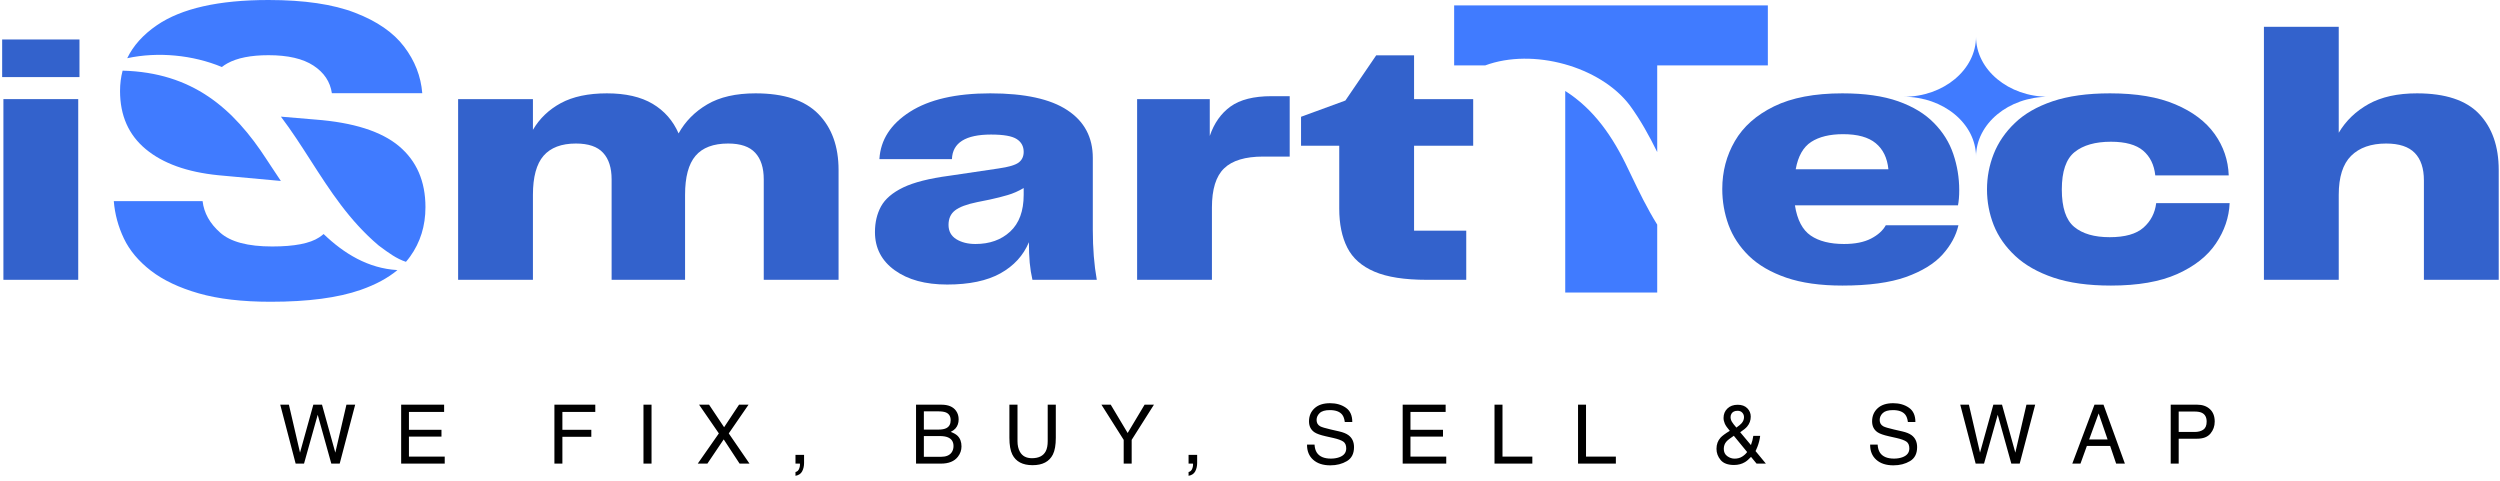 <svg width="852" height="164" viewBox="0 0 852 164" fill="none" xmlns="http://www.w3.org/2000/svg">
<path d="M0.736 26.272V13.453H27.086V26.272H0.736ZM1.162 95.359V33.777H26.66V95.359H1.162Z" fill="#3362CC"/>
<path d="M257.496 31.812C267.154 31.812 274.284 34.155 278.886 38.833C283.478 43.52 285.783 49.881 285.783 57.933V95.359H260.286V61.121C260.286 57.176 259.317 54.157 257.38 52.071C255.462 49.969 252.391 48.914 248.157 48.914C243.12 48.914 239.409 50.316 237.036 53.102C234.653 55.896 233.471 60.332 233.471 66.404V95.359H208.438V61.121C208.438 57.176 207.47 54.157 205.532 52.071C203.614 49.969 200.533 48.914 196.271 48.914C191.33 48.914 187.649 50.316 185.227 53.102C182.825 55.896 181.623 60.332 181.623 66.404V95.359H156.126V33.777H181.623V44.244C183.89 40.379 187.068 37.344 191.156 35.129C195.263 32.923 200.475 31.812 206.811 31.812C213.214 31.812 218.417 33.004 222.427 35.387C226.428 37.77 229.373 41.136 231.262 45.468C233.529 41.37 236.784 38.076 241.027 35.58C245.29 33.068 250.773 31.812 257.496 31.812Z" fill="#3362CC"/>
<path d="M322.792 96.969C315.371 96.969 309.423 95.351 304.928 92.106C300.433 88.869 298.185 84.529 298.185 79.094C298.185 75.808 298.863 72.902 300.239 70.365C301.634 67.813 304.153 65.655 307.795 63.891C311.457 62.136 316.708 60.799 323.528 59.898L340.268 57.417C343.726 56.926 346.022 56.25 347.165 55.388C348.299 54.535 348.87 53.319 348.87 51.749C348.87 49.865 348.076 48.415 346.507 47.401C344.928 46.37 342.012 45.855 337.749 45.855C329.069 45.855 324.623 48.649 324.419 54.229H299.697C300.084 47.658 303.552 42.28 310.12 38.093C316.679 33.906 325.795 31.812 337.478 31.812C349.229 31.812 357.986 33.728 363.75 37.545C369.534 41.346 372.43 46.781 372.43 53.842V78.353C372.43 84.601 372.876 90.27 373.787 95.359H351.854C351.438 93.555 351.128 91.615 350.924 89.529C350.74 87.428 350.653 85.101 350.653 82.54C348.764 87.073 345.518 90.616 340.927 93.169C336.354 95.697 330.309 96.969 322.792 96.969ZM332.44 83.152C337.265 83.152 341.208 81.751 344.259 78.933C347.33 76.098 348.87 71.927 348.87 66.404V64.085C347.088 65.139 345.276 65.937 343.445 66.468C341.634 67.008 339.59 67.523 337.323 68.014L333.022 68.884C329.457 69.617 326.938 70.558 325.465 71.718C323.993 72.861 323.257 74.504 323.257 76.646C323.257 78.772 324.128 80.398 325.892 81.509C327.674 82.605 329.854 83.152 332.44 83.152Z" fill="#3362CC"/>
<path d="M433.331 32.778H439.531V53.359H430.502C424.38 53.359 419.933 54.704 417.172 57.385C414.402 60.051 413.026 64.495 413.026 70.72V95.359H387.528V33.777H412.29V46.338C413.762 41.982 416.126 38.632 419.381 36.289C422.636 33.954 427.286 32.778 433.331 32.778Z" fill="#3362CC"/>
<path d="M486.213 95.359C478.696 95.359 472.767 94.441 468.427 92.589C464.087 90.745 460.996 88.016 459.166 84.408C457.325 80.785 456.414 76.348 456.414 71.106V49.655H443.394V39.8L458.507 34.26L469.008 18.864H481.912V33.777H502.062V49.655H481.912V78.611H499.698V95.359H486.213Z" fill="#3362CC"/>
<path d="M628.451 83.152C632.19 83.152 635.251 82.54 637.634 81.316C640.008 80.092 641.684 78.578 642.672 76.775H667.433C666.629 80.302 664.818 83.627 662.008 86.759C659.189 89.876 655.043 92.42 649.569 94.393C644.086 96.341 636.859 97.324 627.869 97.324C620.352 97.324 613.968 96.422 608.727 94.618C603.505 92.814 599.282 90.359 596.056 87.243C592.849 84.11 590.524 80.575 589.081 76.646C587.657 72.7 586.949 68.626 586.949 64.439C586.949 58.448 588.383 52.997 591.251 48.077C594.118 43.141 598.555 39.204 604.581 36.257C610.626 33.294 618.385 31.812 627.869 31.812C635.464 31.812 641.8 32.714 646.896 34.517C651.982 36.321 656.05 38.793 659.102 41.925C662.173 45.041 664.372 48.576 665.69 52.522C667.026 56.451 667.705 60.558 667.705 64.826C667.705 66.871 667.559 68.586 667.278 69.979H611.711C612.486 74.923 614.278 78.353 617.097 80.285C619.906 82.202 623.694 83.152 628.451 83.152ZM628.141 45.726C623.588 45.726 619.964 46.612 617.252 48.367C614.539 50.13 612.776 53.23 611.982 57.675H643.563C643.176 53.81 641.742 50.863 639.262 48.818C636.782 46.757 633.072 45.726 628.141 45.726Z" fill="#3362CC"/>
<path d="M677.17 64.568C677.17 60.381 677.925 56.347 679.456 52.458C681.006 48.552 683.409 45.041 686.664 41.925C689.919 38.793 694.2 36.321 699.529 34.517C704.876 32.714 711.396 31.812 719.097 31.812C728.087 31.812 735.508 33.068 741.379 35.58C747.269 38.076 751.725 41.434 754.747 45.661C757.77 49.897 759.368 54.599 759.552 59.769H734.52C734.132 56.161 732.747 53.351 730.374 51.33C727.99 49.317 724.338 48.303 719.407 48.303C714.079 48.303 709.962 49.478 707.046 51.813C704.12 54.157 702.667 58.408 702.667 64.568C702.667 70.736 704.072 74.987 706.891 77.322C709.7 79.665 713.73 80.833 718.981 80.833C724.193 80.833 728.029 79.754 730.49 77.58C732.97 75.39 734.413 72.612 734.83 69.238H759.862C759.649 74.093 758.09 78.675 755.174 82.991C752.277 87.291 747.889 90.753 741.999 93.394C736.128 96.011 728.601 97.324 719.407 97.324C711.706 97.324 705.186 96.422 699.839 94.618C694.51 92.814 690.17 90.359 686.819 87.243C683.457 84.11 681.006 80.6 679.456 76.71C677.925 72.805 677.17 68.755 677.17 64.568Z" fill="#3362CC"/>
<path d="M823.703 31.812C833.39 31.812 840.453 34.155 844.899 38.833C849.336 43.52 851.564 49.881 851.564 57.933V95.359H826.067V61.476C826.067 57.377 825.03 54.261 822.967 52.135C820.893 49.993 817.638 48.915 813.202 48.915C808.058 48.915 804.076 50.316 801.267 53.102C798.448 55.896 797.043 60.332 797.043 66.404V95.359H771.545V9.137H797.043V45.243C799.494 41.12 802.894 37.859 807.234 35.452C811.593 33.028 817.086 31.812 823.703 31.812Z" fill="#3362CC"/>
<mask id="mask0_1_214" style="mask-type:luminance" maskUnits="userSpaceOnUse" x="648" y="12" width="50" height="41">
<path d="M648.803 12.505H697.163V52.701H648.803V12.505Z" fill="white"/>
</mask>
<g mask="url(#mask0_1_214)">
<path d="M673.429 53.45C673.429 42.185 662.356 32.981 648.803 32.981C662.356 32.981 673.429 23.77 673.429 12.505C673.429 23.77 684.511 32.981 698.064 32.981C684.511 32.981 673.429 42.185 673.429 53.45Z" fill="#407BFF"/>
</g>
<path fill-rule="evenodd" clip-rule="evenodd" d="M69.043 68.539H38.78C39.138 72.968 40.291 77.219 42.228 81.294C44.166 85.352 47.227 89.008 51.412 92.245C55.617 95.49 61.061 98.066 67.726 99.975C74.391 101.883 82.548 102.841 92.216 102.841C104.974 102.841 115.214 101.488 122.945 98.783C128.029 97.001 132.197 94.756 135.447 92.043C125.482 91.481 117.208 86.414 110.285 79.755C109.826 80.159 109.319 80.543 108.762 80.907C105.633 82.969 100.295 83.999 92.758 83.999C84.485 83.999 78.586 82.437 75.05 79.297C71.504 76.165 69.508 72.582 69.043 68.539ZM95.719 61.673L74.352 59.714C63.735 58.643 55.5 55.68 49.669 50.825C43.827 45.977 40.911 39.375 40.911 31.017C40.911 28.582 41.203 26.269 41.788 24.078C65.54 24.707 79.524 36.836 90.898 54.399C91.39 55.141 91.894 55.907 92.412 56.694C93.459 58.283 94.559 59.956 95.719 61.673ZM43.356 19.837C45.42 15.549 48.79 11.803 53.466 8.6C61.836 2.867 74.517 0 91.519 0C103.686 0 113.509 1.449 121.007 4.348C128.496 7.231 134.066 11.072 137.709 15.879C141.37 20.694 143.444 25.984 143.909 31.757H113.102C112.531 27.852 110.438 24.72 106.825 22.353C103.231 19.993 98.125 18.81 91.519 18.81C85.493 18.81 80.804 19.744 77.452 21.612C76.769 21.992 76.155 22.4 75.611 22.837C65.76 18.736 53.845 17.568 43.356 19.837ZM95.73 39.753C99.396 44.596 102.653 49.666 105.912 54.74C112.485 64.973 119.068 75.223 129.037 83.652C129.202 83.774 129.366 83.896 129.531 84.019C132.28 86.064 135.154 88.201 138.343 89.23C138.85 88.652 139.323 88.058 139.762 87.446C143.25 82.598 144.994 76.978 144.994 70.601C144.994 61.776 141.981 54.843 135.965 49.794C129.939 44.754 120.436 41.734 107.445 40.743L95.73 39.753Z" fill="#407BFF"/>
<path fill-rule="evenodd" clip-rule="evenodd" d="M602.483 22.297V1.844H495.572V22.297H506.137C522.419 16.256 545.351 22.599 555.42 35.879C559.133 40.95 562.079 46.333 564.779 51.819V22.297H602.483ZM564.779 76.55C561.281 70.932 558.456 65.046 556.032 59.995C555.653 59.206 555.284 58.437 554.924 57.693C549.625 46.439 543.092 37.124 533.43 31.003V99.693H564.779V76.55Z" fill="#407BFF"/>
<path d="M98.459 137.916L102.246 154.254L106.785 137.916H109.738L114.277 154.254L118.064 137.916H121.045L115.768 158H112.91L108.275 141.348L103.613 158H100.756L95.506 137.916H98.459ZM136.714 137.916H151.357V140.377H139.366V146.475H150.454V148.799H139.366V155.607H151.562V158H136.714V137.916ZM188.943 137.916H202.874V140.377H191.663V146.475H201.521V148.867H191.663V158H188.943V137.916ZM219.295 137.916H222.043V158H219.295V137.916ZM241.076 158H237.795L244.986 147.705L238.246 137.916H241.65L246.777 145.6L251.863 137.916H255.103L248.363 147.705L255.431 158H252.054L246.64 149.742L241.076 158ZM271.1 160.857C271.729 160.748 272.171 160.306 272.426 159.531C272.563 159.121 272.632 158.725 272.632 158.342C272.632 158.278 272.627 158.219 272.618 158.164C272.618 158.118 272.609 158.064 272.591 158H271.1V155.02H274.026V157.781C274.026 158.866 273.807 159.818 273.37 160.639C272.932 161.459 272.176 161.965 271.1 162.156V160.857ZM319.802 146.406C320.95 146.406 321.843 146.247 322.481 145.928C323.484 145.426 323.985 144.524 323.985 143.221C323.985 141.908 323.452 141.024 322.386 140.568C321.784 140.313 320.891 140.186 319.706 140.186H314.853V146.406H319.802ZM320.718 155.676C322.386 155.676 323.575 155.193 324.286 154.227C324.733 153.616 324.956 152.878 324.956 152.012C324.956 150.553 324.304 149.56 323.001 149.031C322.308 148.749 321.392 148.607 320.253 148.607H314.853V155.676H320.718ZM312.186 137.916H320.813C323.165 137.916 324.838 138.618 325.831 140.021C326.414 140.851 326.706 141.808 326.706 142.893C326.706 144.16 326.346 145.199 325.626 146.01C325.252 146.438 324.714 146.83 324.013 147.186C325.043 147.577 325.813 148.02 326.323 148.512C327.226 149.387 327.677 150.594 327.677 152.135C327.677 153.429 327.271 154.6 326.46 155.648C325.248 157.216 323.32 158 320.677 158H312.186V137.916ZM346.764 137.916V150.33C346.764 151.788 347.037 153.001 347.584 153.967C348.395 155.425 349.762 156.154 351.686 156.154C353.992 156.154 355.559 155.366 356.389 153.789C356.835 152.932 357.059 151.779 357.059 150.33V137.916H359.82V149.195C359.82 151.665 359.488 153.566 358.822 154.896C357.601 157.321 355.295 158.533 351.904 158.533C348.514 158.533 346.212 157.321 345 154.896C344.335 153.566 344.002 151.665 344.002 149.195V137.916H346.764ZM375.366 137.916H378.538L384.308 147.568L390.077 137.916H393.263L385.675 149.906V158H382.954V149.906L375.366 137.916ZM405.063 160.857C405.692 160.748 406.134 160.306 406.389 159.531C406.526 159.121 406.594 158.725 406.594 158.342C406.594 158.278 406.589 158.219 406.58 158.164C406.58 158.118 406.571 158.064 406.553 158H405.063V155.02H407.989V157.781C407.989 158.866 407.77 159.818 407.332 160.639C406.895 161.459 406.138 161.965 405.063 162.156V160.857ZM447.995 151.52C448.058 152.659 448.327 153.584 448.801 154.295C449.704 155.626 451.294 156.291 453.573 156.291C454.594 156.291 455.523 156.145 456.362 155.854C457.984 155.288 458.795 154.277 458.795 152.818C458.795 151.725 458.454 150.945 457.77 150.48C457.077 150.025 455.993 149.628 454.516 149.291L451.795 148.676C450.018 148.275 448.76 147.833 448.022 147.35C446.746 146.511 446.108 145.258 446.108 143.59C446.108 141.785 446.732 140.304 447.981 139.146C449.23 137.989 450.998 137.41 453.286 137.41C455.391 137.41 457.178 137.921 458.645 138.941C460.122 139.953 460.86 141.576 460.86 143.809H458.303C458.167 142.733 457.875 141.908 457.428 141.334C456.599 140.286 455.191 139.762 453.204 139.762C451.6 139.762 450.447 140.099 449.745 140.773C449.043 141.448 448.692 142.232 448.692 143.125C448.692 144.109 449.102 144.829 449.922 145.285C450.46 145.577 451.677 145.941 453.573 146.379L456.389 147.021C457.747 147.331 458.795 147.755 459.534 148.293C460.81 149.232 461.448 150.594 461.448 152.381C461.448 154.605 460.637 156.195 459.014 157.152C457.401 158.109 455.523 158.588 453.381 158.588C450.884 158.588 448.929 157.95 447.516 156.674C446.103 155.407 445.411 153.689 445.438 151.52H447.995ZM478.033 137.916H492.675V140.377H480.685V146.475H491.773V148.799H480.685V155.607H492.881V158H478.033V137.916ZM509.329 137.916H512.05V155.607H522.221V158H509.329V137.916ZM537.795 137.916H540.516V155.607H550.687V158H537.795V137.916ZM591.76 145.723C592.626 145.112 593.223 144.615 593.551 144.232C594.089 143.613 594.358 142.924 594.358 142.168C594.358 141.576 594.162 141.065 593.77 140.637C593.378 140.208 592.849 139.994 592.184 139.994C591.172 139.994 590.47 140.331 590.078 141.006C589.878 141.352 589.777 141.73 589.777 142.141C589.777 142.697 589.928 143.23 590.229 143.74C590.539 144.251 591.049 144.911 591.76 145.723ZM591.131 156.305C592.143 156.305 593.013 156.072 593.742 155.607C594.472 155.143 595.032 154.623 595.424 154.049L590.885 148.512C589.6 149.368 588.761 150.025 588.369 150.48C587.768 151.164 587.467 151.998 587.467 152.982C587.467 154.049 587.854 154.869 588.629 155.443C589.413 156.018 590.247 156.305 591.131 156.305ZM589.518 146.83C588.67 145.855 588.1 145.035 587.809 144.369C587.526 143.704 587.385 143.061 587.385 142.441C587.385 141.147 587.822 140.076 588.697 139.229C589.572 138.372 590.744 137.943 592.211 137.943C593.606 137.943 594.695 138.34 595.479 139.133C596.263 139.926 596.654 140.874 596.654 141.977C596.654 143.262 596.249 144.387 595.438 145.354C594.964 145.919 594.171 146.57 593.059 147.309L596.723 151.684C596.969 150.954 597.138 150.412 597.229 150.057C597.329 149.692 597.429 149.186 597.529 148.539H599.867C599.712 149.824 599.402 151.059 598.938 152.244C598.473 153.42 598.24 153.894 598.24 153.666L601.809 158H598.637L596.75 155.703C596.003 156.514 595.319 157.107 594.699 157.48C593.615 158.137 592.366 158.465 590.953 158.465C588.866 158.465 587.348 157.904 586.401 156.783C585.453 155.653 584.979 154.382 584.979 152.969C584.979 151.447 585.439 150.175 586.36 149.154C586.925 148.535 587.977 147.76 589.518 146.83ZM639.901 151.52C639.965 152.659 640.233 153.584 640.707 154.295C641.61 155.626 643.2 156.291 645.479 156.291C646.5 156.291 647.429 156.145 648.268 155.854C649.89 155.288 650.702 154.277 650.702 152.818C650.702 151.725 650.36 150.945 649.676 150.48C648.983 150.025 647.899 149.628 646.422 149.291L643.702 148.676C641.924 148.275 640.666 147.833 639.928 147.35C638.652 146.511 638.014 145.258 638.014 143.59C638.014 141.785 638.638 140.304 639.887 139.146C641.136 137.989 642.904 137.41 645.192 137.41C647.297 137.41 649.084 137.921 650.551 138.941C652.028 139.953 652.766 141.576 652.766 143.809H650.209C650.073 142.733 649.781 141.908 649.334 141.334C648.505 140.286 647.097 139.762 645.11 139.762C643.506 139.762 642.353 140.099 641.651 140.773C640.949 141.448 640.598 142.232 640.598 143.125C640.598 144.109 641.008 144.829 641.828 145.285C642.366 145.577 643.583 145.941 645.479 146.379L648.295 147.021C649.653 147.331 650.702 147.755 651.44 148.293C652.716 149.232 653.354 150.594 653.354 152.381C653.354 154.605 652.543 156.195 650.92 157.152C649.307 158.109 647.429 158.588 645.287 158.588C642.79 158.588 640.835 157.95 639.422 156.674C638.009 155.407 637.317 153.689 637.344 151.52H639.901ZM671.005 137.916L674.792 154.254L679.332 137.916H682.285L686.824 154.254L690.611 137.916H693.591L688.314 158H685.457L680.822 141.348L676.16 158H673.302L668.052 137.916H671.005ZM718.27 149.77L715.221 140.896L711.981 149.77H718.27ZM713.799 137.916H716.876L724.163 158H721.182L719.145 151.984H711.202L709.028 158H706.239L713.799 137.916ZM739.777 137.916H748.814C750.601 137.916 752.041 138.422 753.135 139.434C754.228 140.436 754.775 141.849 754.775 143.672C754.775 145.24 754.288 146.607 753.312 147.773C752.337 148.931 750.838 149.51 748.814 149.51H742.498V158H739.777V137.916ZM752.027 143.686C752.027 142.209 751.48 141.206 750.386 140.678C749.785 140.395 748.96 140.254 747.912 140.254H742.498V147.213H747.912C749.133 147.213 750.122 146.953 750.879 146.434C751.644 145.914 752.027 144.998 752.027 143.686Z" fill="black"/>
</svg>
